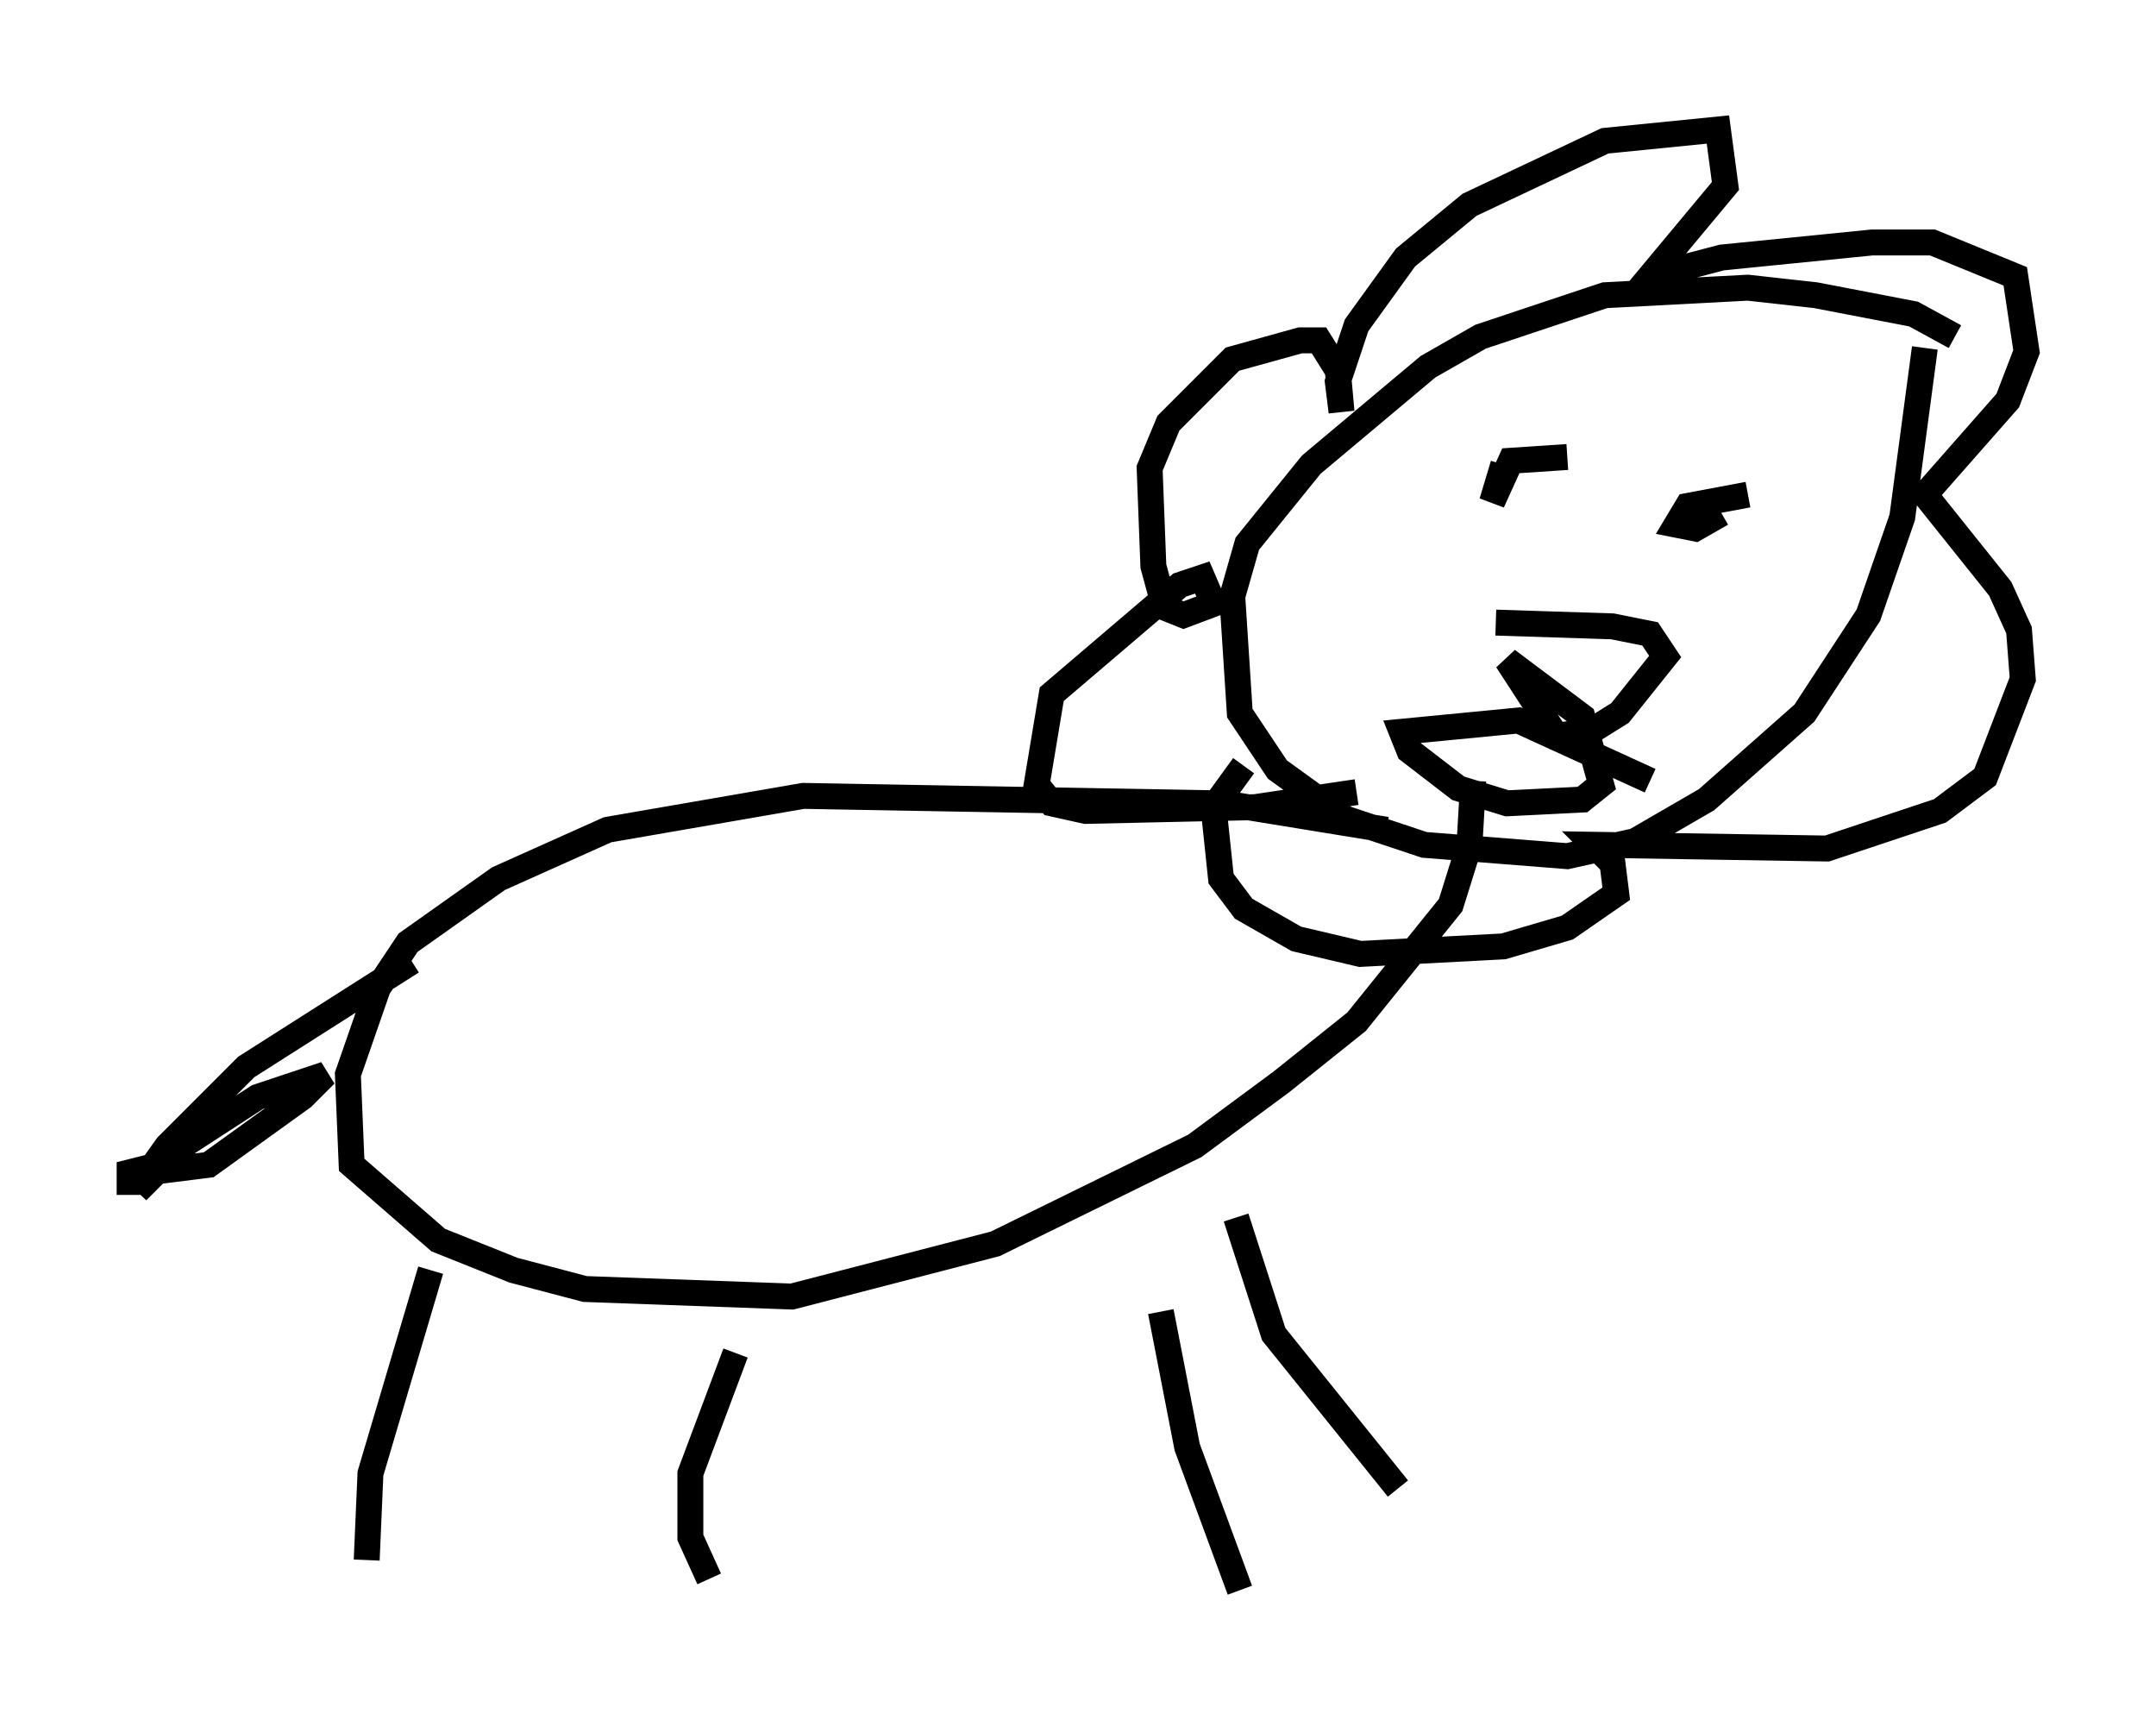 <?xml version="1.0" encoding="utf-8" ?>
<svg baseProfile="full" height="66.357" version="1.1" width="83.207" xmlns="http://www.w3.org/2000/svg" xmlns:ev="http://www.w3.org/2001/xml-events" xmlns:xlink="http://www.w3.org/1999/xlink"><defs /><rect fill="white" height="66.357" width="83.207" x="0" y="0" /><path d="M74.575, 13.134 m0.872, -0.145 l-1.598, -0.872 -3.777, -0.726 l-2.615, -0.291 -5.52, 0.291 l-4.793, 1.598 -2.034, 1.162 l-4.503, 3.777 -2.469, 3.05 l-0.581, 2.034 0.291, 4.503 l1.453, 2.179 2.615, 1.888 l3.05, 1.017 5.52, 0.436 l2.615, -0.581 2.76, -1.598 l3.777, -3.341 2.469, -3.777 l1.307, -3.777 0.872, -6.536 m-20.771, 18.592 l-6.246, -1.017 -16.268, -0.291 l-7.553, 1.307 -4.212, 1.888 l-3.486, 2.469 -1.162, 1.743 l-1.162, 3.341 0.145, 3.486 l3.341, 2.905 2.905, 1.162 l2.76, 0.726 7.989, 0.291 l7.844, -2.034 7.698, -3.777 l3.341, -2.469 2.905, -2.324 l3.631, -4.503 0.726, -2.324 l0.145, -2.469 m-40.235, 18.883 l-2.324, 7.844 -0.145, 3.341 m14.235, -7.989 l-1.743, 4.648 0.0, 2.469 l0.726, 1.598 m20.335, -13.944 l1.453, 4.503 4.793, 5.955 m-9.151, -6.827 l1.017, 5.229 2.034, 5.52 m-31.955, -24.257 l-6.391, 4.067 -3.05, 3.05 l-0.726, 1.017 2.324, -0.291 l3.631, -2.615 0.872, -0.872 l-2.615, 0.872 -2.905, 1.888 l-1.743, 1.743 0.872, -1.017 l-1.162, 0.291 0.0, 0.872 m49.24, -29.631 l0.0, 0.0 m-1.888, 14.089 l-3.922, 0.581 -6.536, 0.145 l-1.307, -0.291 -0.581, -0.726 l0.581, -3.486 4.939, -4.212 l0.872, -0.291 0.436, 1.017 l-1.162, 0.436 -0.726, -0.291 l-0.436, -1.598 -0.145, -3.777 l0.726, -1.743 2.469, -2.469 l2.615, -0.726 0.726, 0.0 l0.726, 1.162 0.145, 1.598 l-0.145, -1.162 0.726, -2.179 l1.888, -2.615 2.469, -2.034 l5.229, -2.469 4.358, -0.436 l0.291, 2.179 -2.905, 3.486 l2.76, -0.726 5.81, -0.581 l2.324, 0.0 3.196, 1.307 l0.436, 2.905 -0.726, 1.888 l-3.196, 3.631 2.905, 3.631 l0.726, 1.598 0.145, 1.888 l-1.453, 3.777 -1.743, 1.307 l-4.358, 1.453 -9.006, -0.145 l0.726, 0.726 0.145, 1.162 l-1.888, 1.307 -2.469, 0.726 l-5.52, 0.291 -2.469, -0.581 l-2.034, -1.162 -0.872, -1.162 l-0.291, -2.76 1.162, -1.598 m12.492, -11.911 l-2.179, 0.145 -0.726, 1.598 l0.436, -1.453 m9.441, 1.162 l-2.324, 0.436 -0.436, 0.726 l0.726, 0.145 1.017, -0.581 m-8.715, 4.212 l4.503, 0.145 1.453, 0.291 l0.581, 0.872 -1.743, 2.179 l-1.162, 0.726 -1.307, 0.145 l-1.888, -2.905 2.905, 2.179 l0.726, 2.615 -0.726, 0.581 l-2.905, 0.145 -1.888, -0.581 l-1.888, -1.453 -0.291, -0.726 l4.503, -0.436 5.084, 2.324 " fill="none" stroke="black" stroke-width="1" /></svg>